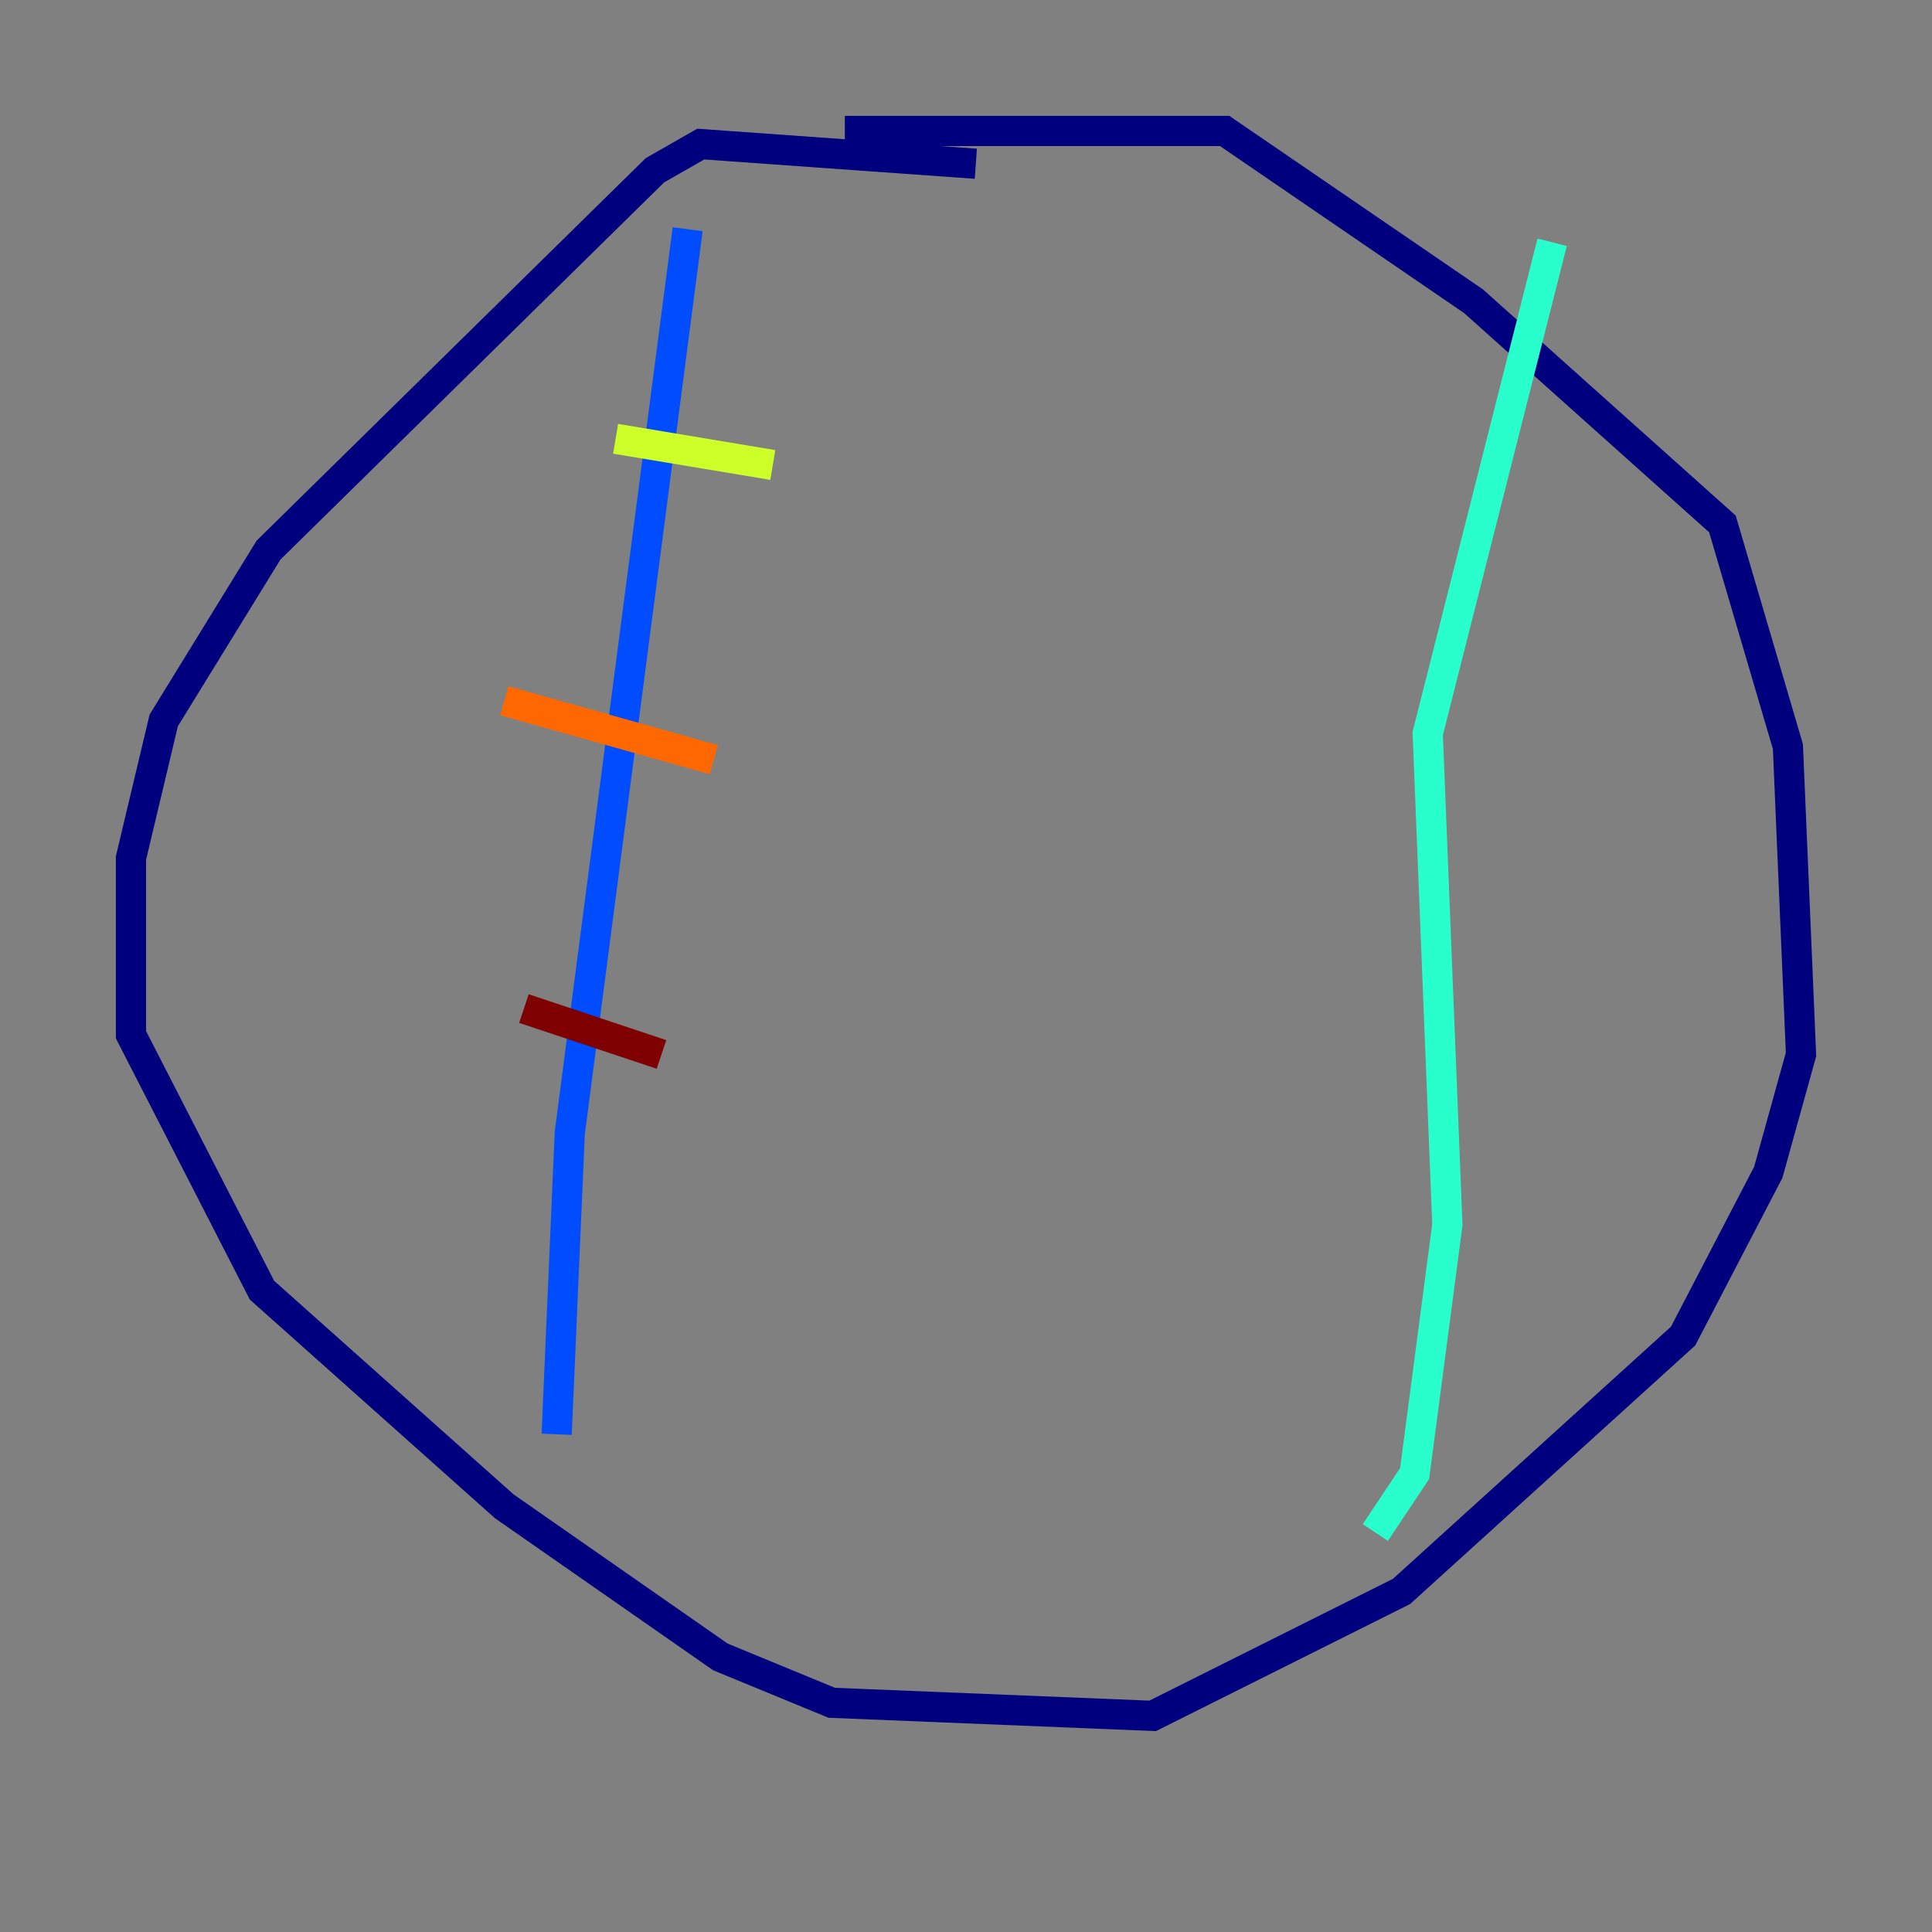 <?xml version="1.0" encoding="utf-8" ?>
<svg baseProfile="tiny" height="128" version="1.2" viewBox="0,0,128,128" width="128" xmlns="http://www.w3.org/2000/svg" xmlns:ev="http://www.w3.org/2001/xml-events" xmlns:xlink="http://www.w3.org/1999/xlink"><rect x="0" y="0" width="128" height="128" fill="#808080" stroke="none"/><defs /><polyline fill="none" points="64.651,10.848 46.427,9.546 43.39,11.281 17.79,36.447 10.848,47.729 8.678,56.841 8.678,68.556 17.356,85.478 33.41,99.797 47.729,109.776 55.105,112.814 76.366,113.681 92.854,105.437 111.512,88.515 117.153,77.668 119.322,69.858 118.454,49.464 114.115,34.712 97.627,19.959 81.139,8.678 55.973,8.678" stroke="#00007f" stroke-width="2" /><polyline fill="none" points="36.881,95.024 37.749,75.064 45.559,15.186" stroke="#004cff" stroke-width="2" /><polyline fill="none" points="91.119,101.532 93.722,97.627 95.891,81.139 94.59,48.597 102.834,16.054" stroke="#29ffcd" stroke-width="2" /><polyline fill="none" points="40.786,29.071 51.2,30.807" stroke="#cdff29" stroke-width="2" /><polyline fill="none" points="33.41,46.427 47.295,50.332" stroke="#ff6700" stroke-width="2" /><polyline fill="none" points="34.712,66.82 43.824,69.858" stroke="#7f0000" stroke-width="2" /></svg>